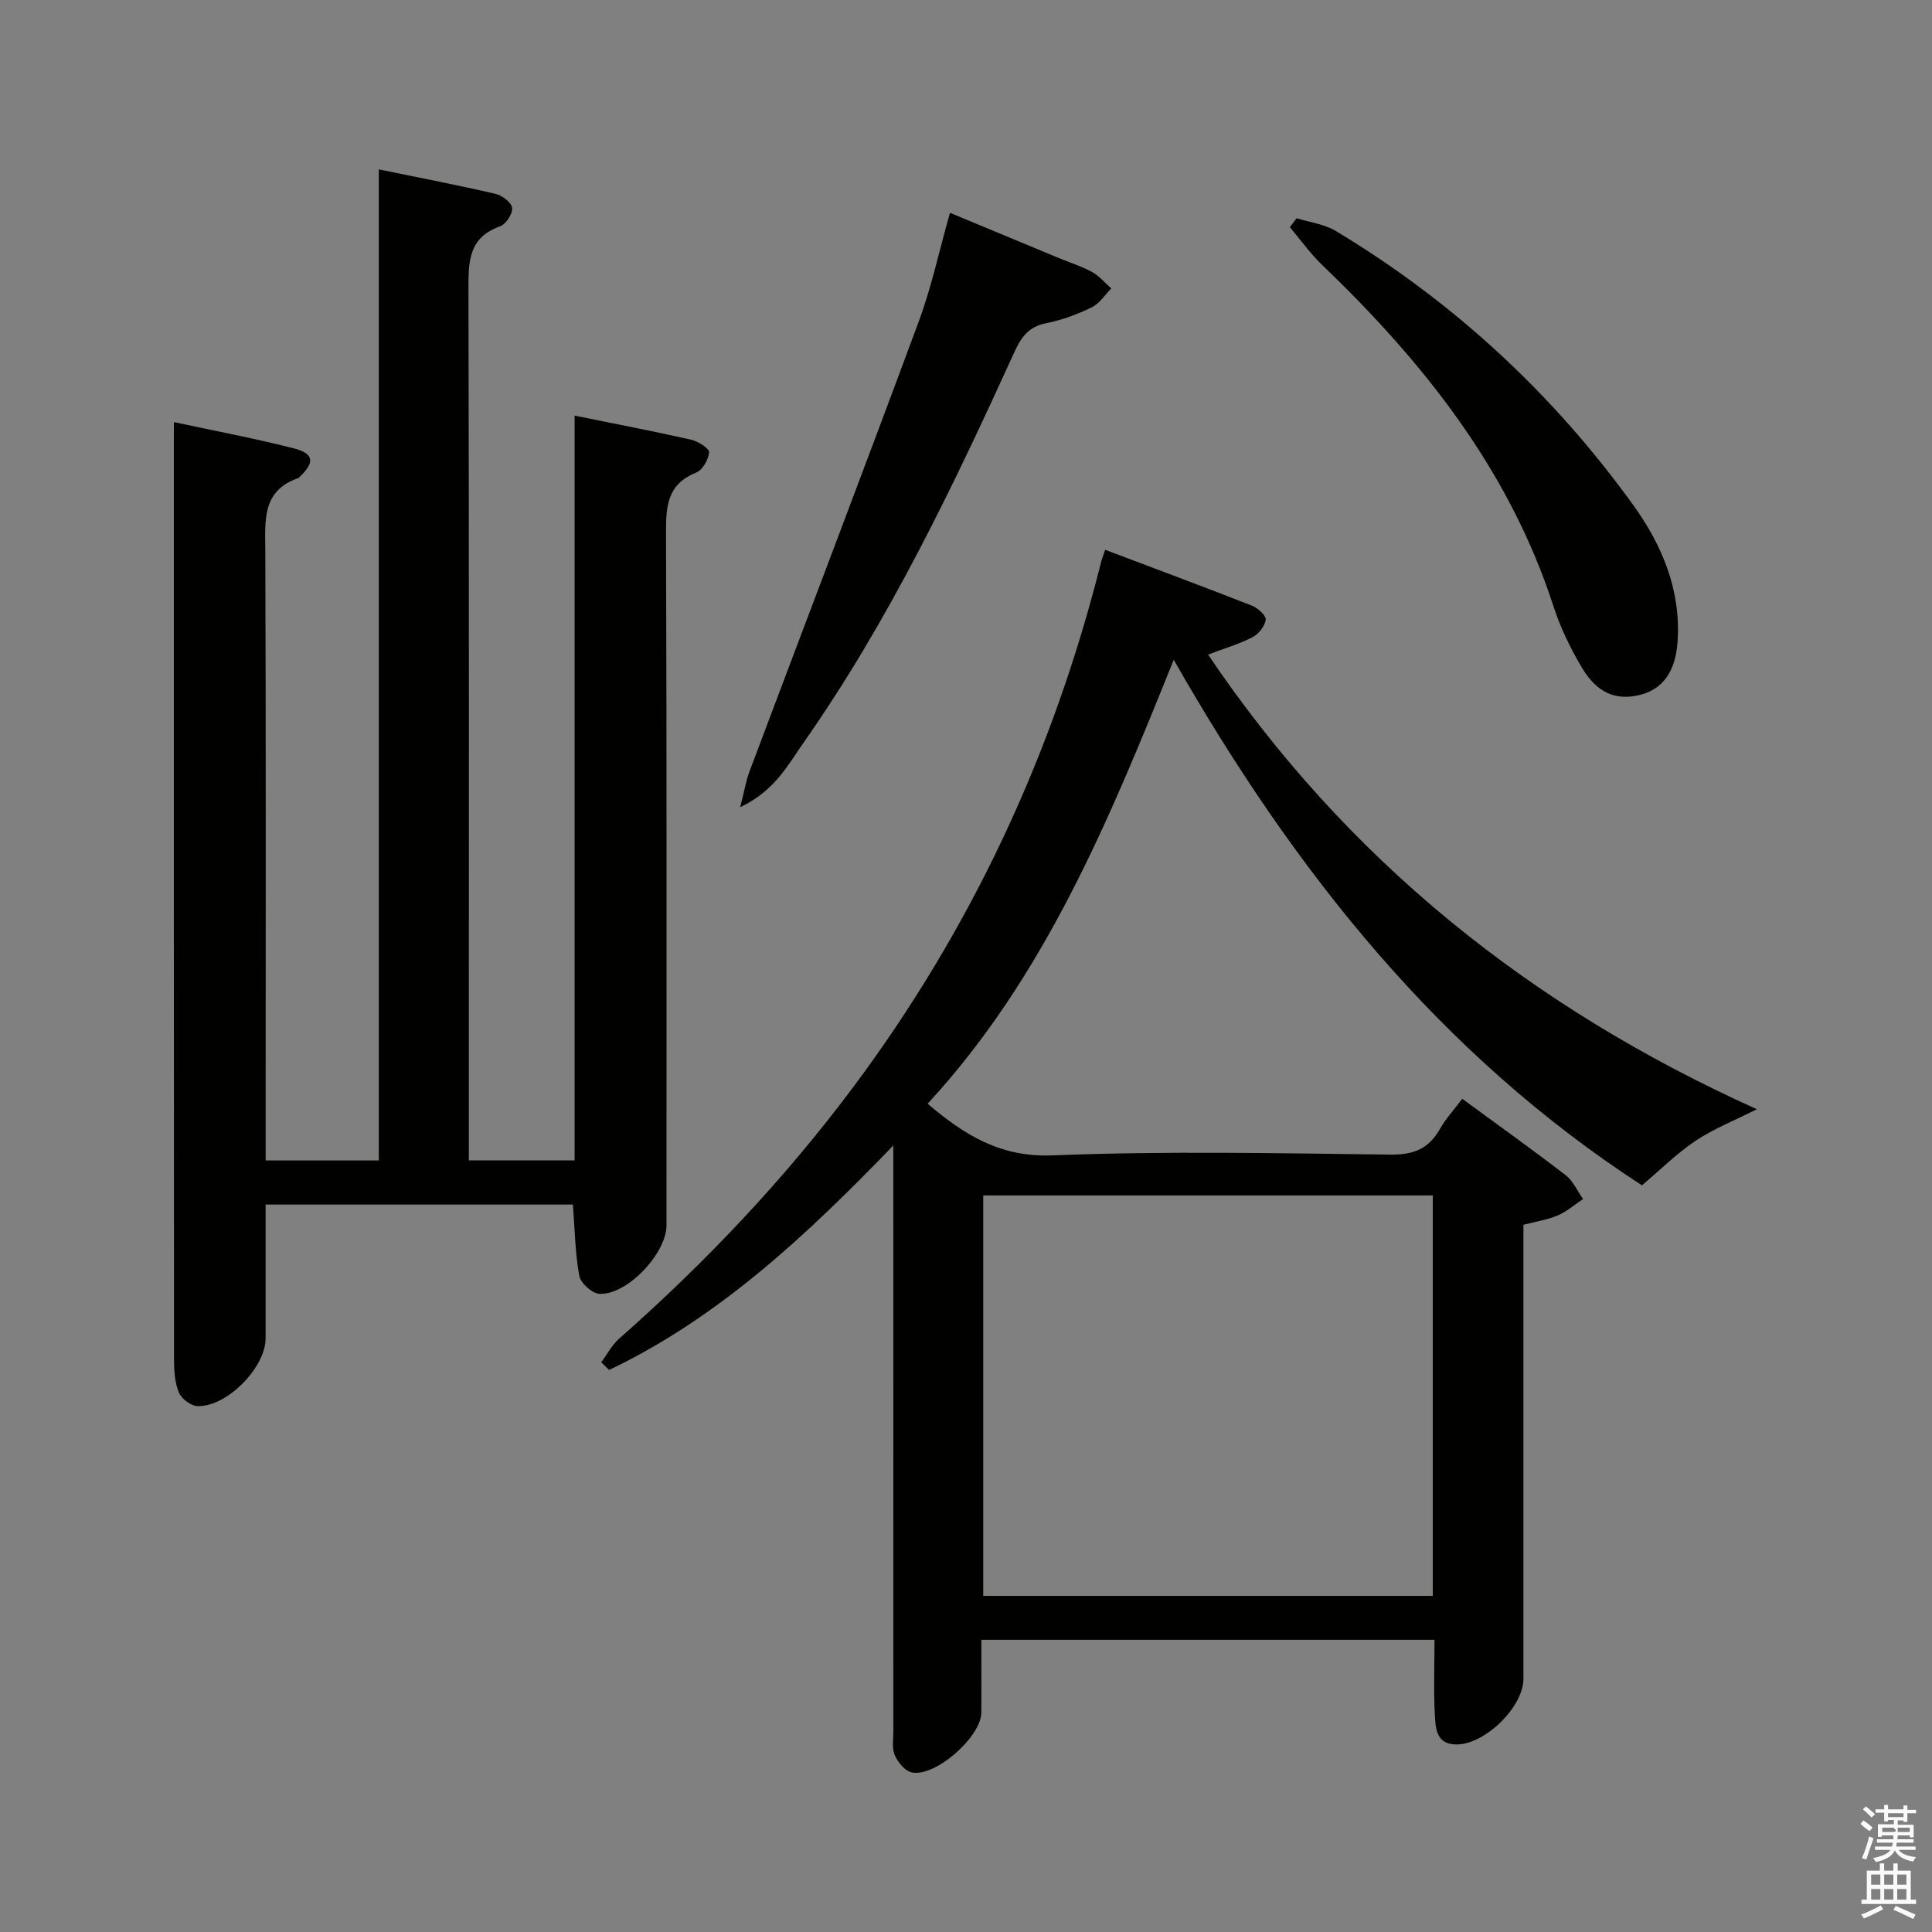 <svg enable-background="new 0 0 400 400" viewBox="0 0 400 400" xmlns="http://www.w3.org/2000/svg"><rect x="0" y="0" width="400" height="400" fill="#808080" stroke="none"/><path d="m385.2 377.6.6-.7c.6.4 1.3.9 1.9 1.5l-.6.7c-.8-.5-1.4-1-1.9-1.5zm.3 7.1c.6-1.4 1.1-2.9 1.5-4.5.3.1.6.3.9.4-.5 1.4-1 2.9-1.5 4.4zm.2-10.1.6-.6c.7.5 1.3 1.1 1.9 1.6l-.7.7c-.6-.6-1.2-1.2-1.8-1.7zm8.4-.8h.8v.9h1.8v.7h-1.8v1.8h-.8v-.3h-1.2v.9h3.3v2.6h-.8v-.4h-2.5c0 .3 0 .6-.1.8h3.4v.7h-3.5c0 .3-.1.6-.1.8h4v.7h-3.5c.7.9 1.9 1.3 3.6 1.5-.2.2-.4.5-.6.9-1.9-.3-3.2-1.1-3.8-2.3-.5 1.1-1.8 2-3.9 2.4-.2-.3-.4-.5-.6-.8 1.9-.4 3.1-.9 3.6-1.7h-3.2v-.7h3.5c.1-.2.1-.5.2-.8h-3.3v-.7h3.4c0-.2 0-.5 0-.8h-2.4v.3h-.8v-2.6h3.3v-.9h-1.2v.3h-.8v-1.8h-1.8v-.7h1.8v-.9h.8v.9h3.2zm-4.4 5.5h2.4c1-.3 0-.6 0-.9h-2.4zm1.2-3.1h3.2v-.8h-3.2zm4.4 2.2h-2.4v.9h2.5v-.9z" fill="#fafafb"/><path d="m389.2 385.8h.9v1.5h1.9v-1.5h.9v1.5h2.7v6h1.1v.9h-11.3v-.9h1.1v-6h2.7zm.2 8.7.5.8c-1.2.6-2.5 1.3-4 1.9-.2-.3-.3-.6-.6-.8 1.6-.6 3-1.3 4.1-1.9zm-2-4.3h1.9v-2.1h-1.9zm0 3.1h1.9v-2.2h-1.9zm2.7-3.1h1.9v-2.1h-1.9zm0 3.1h1.9v-2.2h-1.9zm2.4 1.3c1.4.6 2.7 1.2 4.1 1.8l-.5.9c-1.5-.7-2.8-1.4-4.1-1.9zm2.2-6.5h-1.9v2.1h1.9zm-1.9 5.2h1.9v-2.2h-1.9z" fill="#fafafb"/><g fill="#010100"><path d="m302.74 227.49c7.52 5.52 14.56 10.54 21.4 15.81 1.56 1.2 2.43 3.28 3.62 4.95-1.74 1.15-3.36 2.58-5.24 3.39-2.1.9-4.44 1.24-7.11 1.94v5.98 88c0 5.88-8.02 13.67-13.9 13.61-4.14-.04-4.28-3.28-4.43-5.96-.29-5.11-.08-10.26-.08-15.71-31.41 0-62.3 0-93.82 0 0 5.16.02 10.1 0 15.05-.02 5.02-9.51 13.43-14.42 12.41-1.39-.29-2.85-2.09-3.5-3.54-.63-1.41-.3-3.27-.3-4.93-.01-38.17-.01-76.33-.01-114.5 0-1.81 0-3.61 0-6.83-18.09 18.75-36.2 35.66-58.84 46.48-.54-.53-1.09-1.07-1.63-1.6 1.22-1.64 2.2-3.56 3.7-4.88 17.92-15.8 34.27-33.05 48.57-52.22 24.37-32.68 41.25-68.88 51.17-108.38.19-.76.49-1.5.89-2.73 10.3 3.89 20.38 7.64 30.38 11.56 1.22.48 2.97 2.05 2.86 2.92-.16 1.33-1.48 2.97-2.74 3.62-2.78 1.43-5.83 2.32-9.19 3.6 28.63 42.42 66.77 73.02 113.62 94.12-4.59 2.32-8.89 4.02-12.66 6.52-3.84 2.55-7.16 5.89-11.13 9.24-41.75-27.07-71.97-64.98-96.94-108.81-13.38 33.22-26.69 65.61-50.96 91.92 7.63 6.46 15.05 11.13 25.89 10.69 23.3-.94 46.66-.44 69.99-.16 4.75.06 7.86-1.22 10.17-5.27 1.19-2.12 2.9-3.97 4.64-6.29zm-6.1 20.01c-31.18 0-62.06 0-93.07 0v82.91h93.07c0-27.83 0-55.26 0-82.91z"/><path d="m36 87.39c8.67 1.86 16.81 3.39 24.81 5.43 4.2 1.07 4.4 2.89 1.3 5.84-.12.11-.23.28-.37.33-7.54 2.62-6.84 8.73-6.81 14.99.15 40.17.07 80.33.07 120.5v5.78h23.43c0-68.17 0-136.36 0-205.19 8.65 1.78 16.45 3.27 24.18 5.07 1.37.32 3.3 1.8 3.42 2.92.13 1.21-1.29 3.37-2.5 3.8-6.59 2.34-6.55 7.39-6.54 13.12.14 58 .08 116 .08 174v6.27h21.9c0-51.44 0-102.57 0-154.2 8.32 1.69 16.26 3.21 24.14 4.99 1.44.33 3.77 1.82 3.7 2.61-.12 1.51-1.36 3.67-2.69 4.2-5.9 2.37-6.25 6.84-6.23 12.35.17 47.83.1 95.66.1 143.5 0 5.81-8.18 14.5-13.91 14.17-1.51-.09-3.87-2.21-4.14-3.71-.87-4.71-.92-9.56-1.33-14.77-20.85 0-41.9 0-63.62 0v27.71c0 6-7.96 14.18-14.07 14.02-1.36-.03-3.33-1.5-3.87-2.79-.86-2.07-1.02-4.54-1.02-6.84-.05-63-.04-126-.04-189 .01-1.46.01-2.93.01-5.1z"/><path d="m196.68 44.06c7.6 3.16 15.08 6.27 22.55 9.37 2.3.95 4.72 1.7 6.88 2.89 1.49.82 2.66 2.25 3.97 3.4-1.33 1.34-2.44 3.13-4.05 3.91-2.97 1.44-6.15 2.64-9.38 3.27-3.57.7-5.16 2.77-6.58 5.88-12.76 27.99-26 55.75-43.74 81.04-3.25 4.63-5.96 9.94-13.08 13.3.86-3.34 1.19-5.46 1.93-7.42 11.68-31.05 23.52-62.04 35.04-93.15 2.64-7.12 4.23-14.62 6.46-22.49z"/><path d="m268.45 45.18c2.72.86 5.74 1.21 8.11 2.64 24.41 14.69 44.96 33.7 61.6 56.77 5.99 8.3 9.93 17.71 9.15 28.4-.44 6.06-3.06 9.71-7.77 10.88-4.96 1.23-8.91-.35-12.08-5.73-2.35-3.98-4.42-8.25-5.84-12.64-9.15-28.22-26.91-50.52-47.92-70.68-2.45-2.35-4.45-5.18-6.65-7.79.47-.6.93-1.23 1.4-1.85z"/></g></svg>